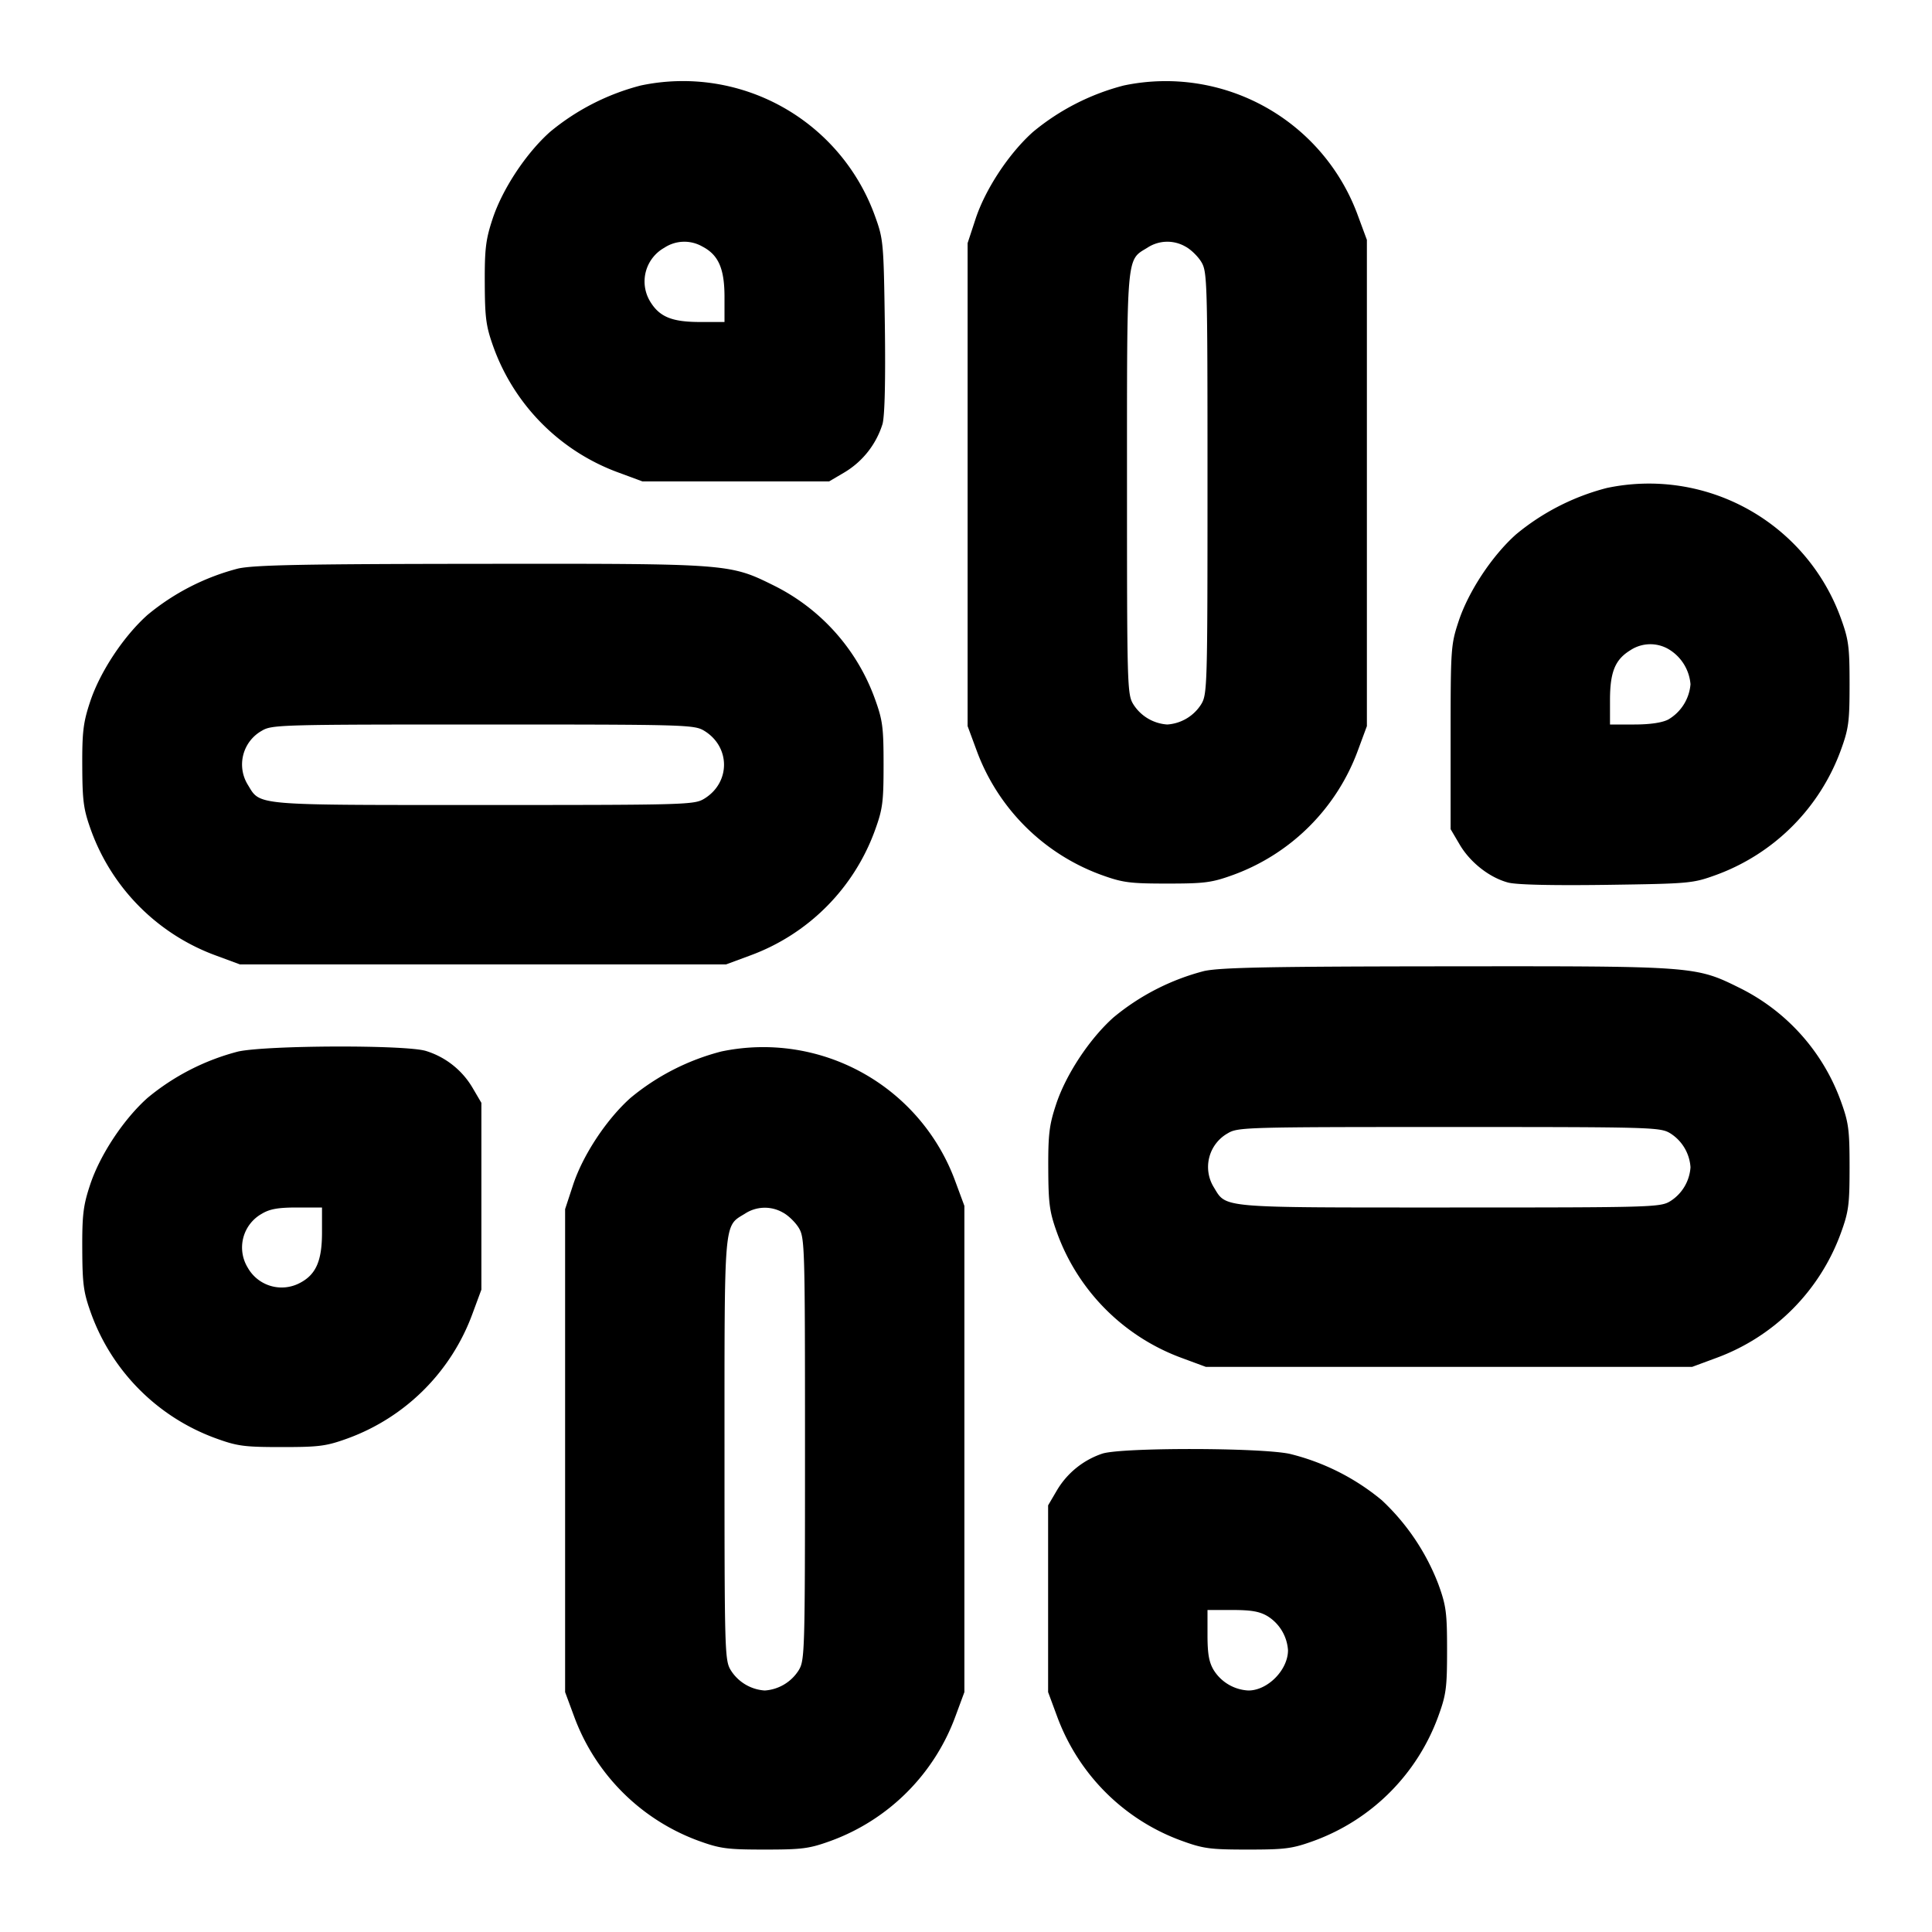 <svg xmlns="http://www.w3.org/2000/svg" width="24" height="24" fill="none" stroke="currentColor" stroke-linecap="round" stroke-linejoin="round" stroke-width="2"><path fill="#000" fill-rule="evenodd" stroke="none" d="M7.96 1.062a2.9 2.9 0 0 0-1.128.577c-.3.268-.593.713-.714 1.083-.084.254-.098.372-.096.798.002.439.016.536.111.8A2.6 2.6 0 0 0 7.68 5.869l.3.111h2.32l.192-.113a1.07 1.07 0 0 0 .471-.6c.028-.103.038-.54.029-1.224-.015-1.039-.018-1.07-.124-1.363A2.535 2.535 0 0 0 7.96 1.062m6 0a2.9 2.9 0 0 0-1.128.577c-.3.268-.593.713-.714 1.083l-.098.298v6l.111.3a2.6 2.6 0 0 0 1.549 1.548c.268.097.355.108.82.108s.552-.011.82-.108a2.6 2.6 0 0 0 1.549-1.548l.111-.3V2.98l-.111-.3a2.54 2.54 0 0 0-2.909-1.618m-5.236 2c.201.104.276.274.276.628V4h-.302c-.35 0-.504-.063-.62-.252a.48.48 0 0 1 .174-.67.45.45 0 0 1 .472-.016m6 0c.066.034.155.12.198.19.075.124.078.22.078 2.748s-.003 2.624-.078 2.748A.54.54 0 0 1 14.5 9a.54.54 0 0 1-.422-.252c-.075-.123-.078-.22-.078-2.74 0-2.883-.01-2.77.252-2.93a.45.45 0 0 1 .472-.016m5.236 3a2.9 2.9 0 0 0-1.128.577c-.3.268-.593.713-.714 1.083-.095.288-.098.338-.098 1.438v1.14l.113.192c.13.221.369.409.6.471.103.028.54.038 1.224.029 1.039-.015 1.07-.018 1.363-.124a2.6 2.6 0 0 0 1.547-1.548c.098-.269.109-.354.109-.82s-.011-.552-.108-.82a2.535 2.535 0 0 0-2.908-1.618m-17 1a2.9 2.9 0 0 0-1.128.577c-.3.268-.593.713-.714 1.083-.084.254-.098.372-.096.798.002.439.016.536.111.8a2.6 2.6 0 0 0 1.547 1.549l.3.111h6.04l.3-.111a2.6 2.6 0 0 0 1.547-1.549c.098-.269.109-.354.109-.82s-.011-.552-.108-.82A2.53 2.53 0 0 0 9.62 7.277c-.559-.277-.549-.276-3.64-.273-2.204.002-2.812.014-3.02.058m17.764 1A.56.56 0 0 1 21 8.5a.56.56 0 0 1-.276.438c-.077.04-.228.062-.422.062H20v-.302c0-.35.063-.504.252-.62a.45.45 0 0 1 .472-.016M8.748 9.078c.328.2.328.644 0 .844-.123.075-.22.078-2.74.078-2.883 0-2.77.01-2.93-.252a.48.48 0 0 1 .174-.67C3.376 9.003 3.472 9 6 9s2.624.003 2.748.078m6.212 2.984a2.9 2.9 0 0 0-1.128.577c-.3.268-.593.713-.714 1.083-.084.254-.098.372-.096.798.002.439.016.536.111.8a2.6 2.6 0 0 0 1.547 1.549l.3.111h6.04l.3-.111a2.6 2.6 0 0 0 1.547-1.549c.098-.269.109-.354.109-.82s-.011-.552-.108-.82a2.53 2.53 0 0 0-1.248-1.403c-.559-.277-.549-.276-3.64-.273-2.204.002-2.812.014-3.02.058m-12 1a2.9 2.9 0 0 0-1.128.577c-.3.268-.593.713-.714 1.083-.084.254-.098.372-.096.798.002.439.016.536.111.8a2.59 2.59 0 0 0 1.547 1.547c.269.098.354.109.82.109s.552-.011.82-.108a2.6 2.6 0 0 0 1.549-1.548l.111-.3V13.7l-.108-.184a1.02 1.02 0 0 0-.582-.461c-.254-.077-1.965-.071-2.33.007m6 0a2.9 2.9 0 0 0-1.128.577c-.3.268-.593.713-.714 1.083l-.098.298v6l.111.3a2.6 2.6 0 0 0 1.549 1.548c.268.097.355.108.82.108s.552-.011.82-.108a2.6 2.6 0 0 0 1.549-1.548l.111-.3v-6.04l-.111-.3a2.54 2.54 0 0 0-2.909-1.618m11.788 1.016A.54.54 0 0 1 21 14.5a.54.54 0 0 1-.252.422c-.123.075-.22.078-2.74.078-2.883 0-2.77.01-2.93-.252a.48.48 0 0 1 .174-.67c.124-.075.22-.078 2.748-.078s2.624.003 2.748.078M4 15.31c0 .354-.075.524-.276.628a.483.483 0 0 1-.646-.19.48.48 0 0 1 .174-.67c.098-.059.201-.078.438-.078H4zm5.724-.248c.066.034.155.12.198.19.075.124.078.22.078 2.748s-.003 2.624-.078 2.748A.54.54 0 0 1 9.5 21a.54.54 0 0 1-.422-.252c-.075-.123-.078-.22-.078-2.74 0-2.883-.01-2.77.252-2.93a.45.45 0 0 1 .472-.016m3.971 2.995a1.04 1.04 0 0 0-.567.459l-.108.184v2.32l.111.3c.265.721.83 1.286 1.549 1.547.269.098.354.109.82.109s.552-.011.82-.108a2.59 2.59 0 0 0 1.547-1.548c.098-.269.109-.354.109-.82s-.011-.552-.108-.82a2.8 2.8 0 0 0-.703-1.044 2.85 2.85 0 0 0-1.145-.576c-.37-.078-2.08-.08-2.325-.003m2.053 2.021A.54.54 0 0 1 16 20.5c0 .244-.252.5-.492.5a.54.54 0 0 1-.43-.252c-.059-.098-.078-.201-.078-.438V20h.31c.237 0 .34.019.438.078"/></svg>